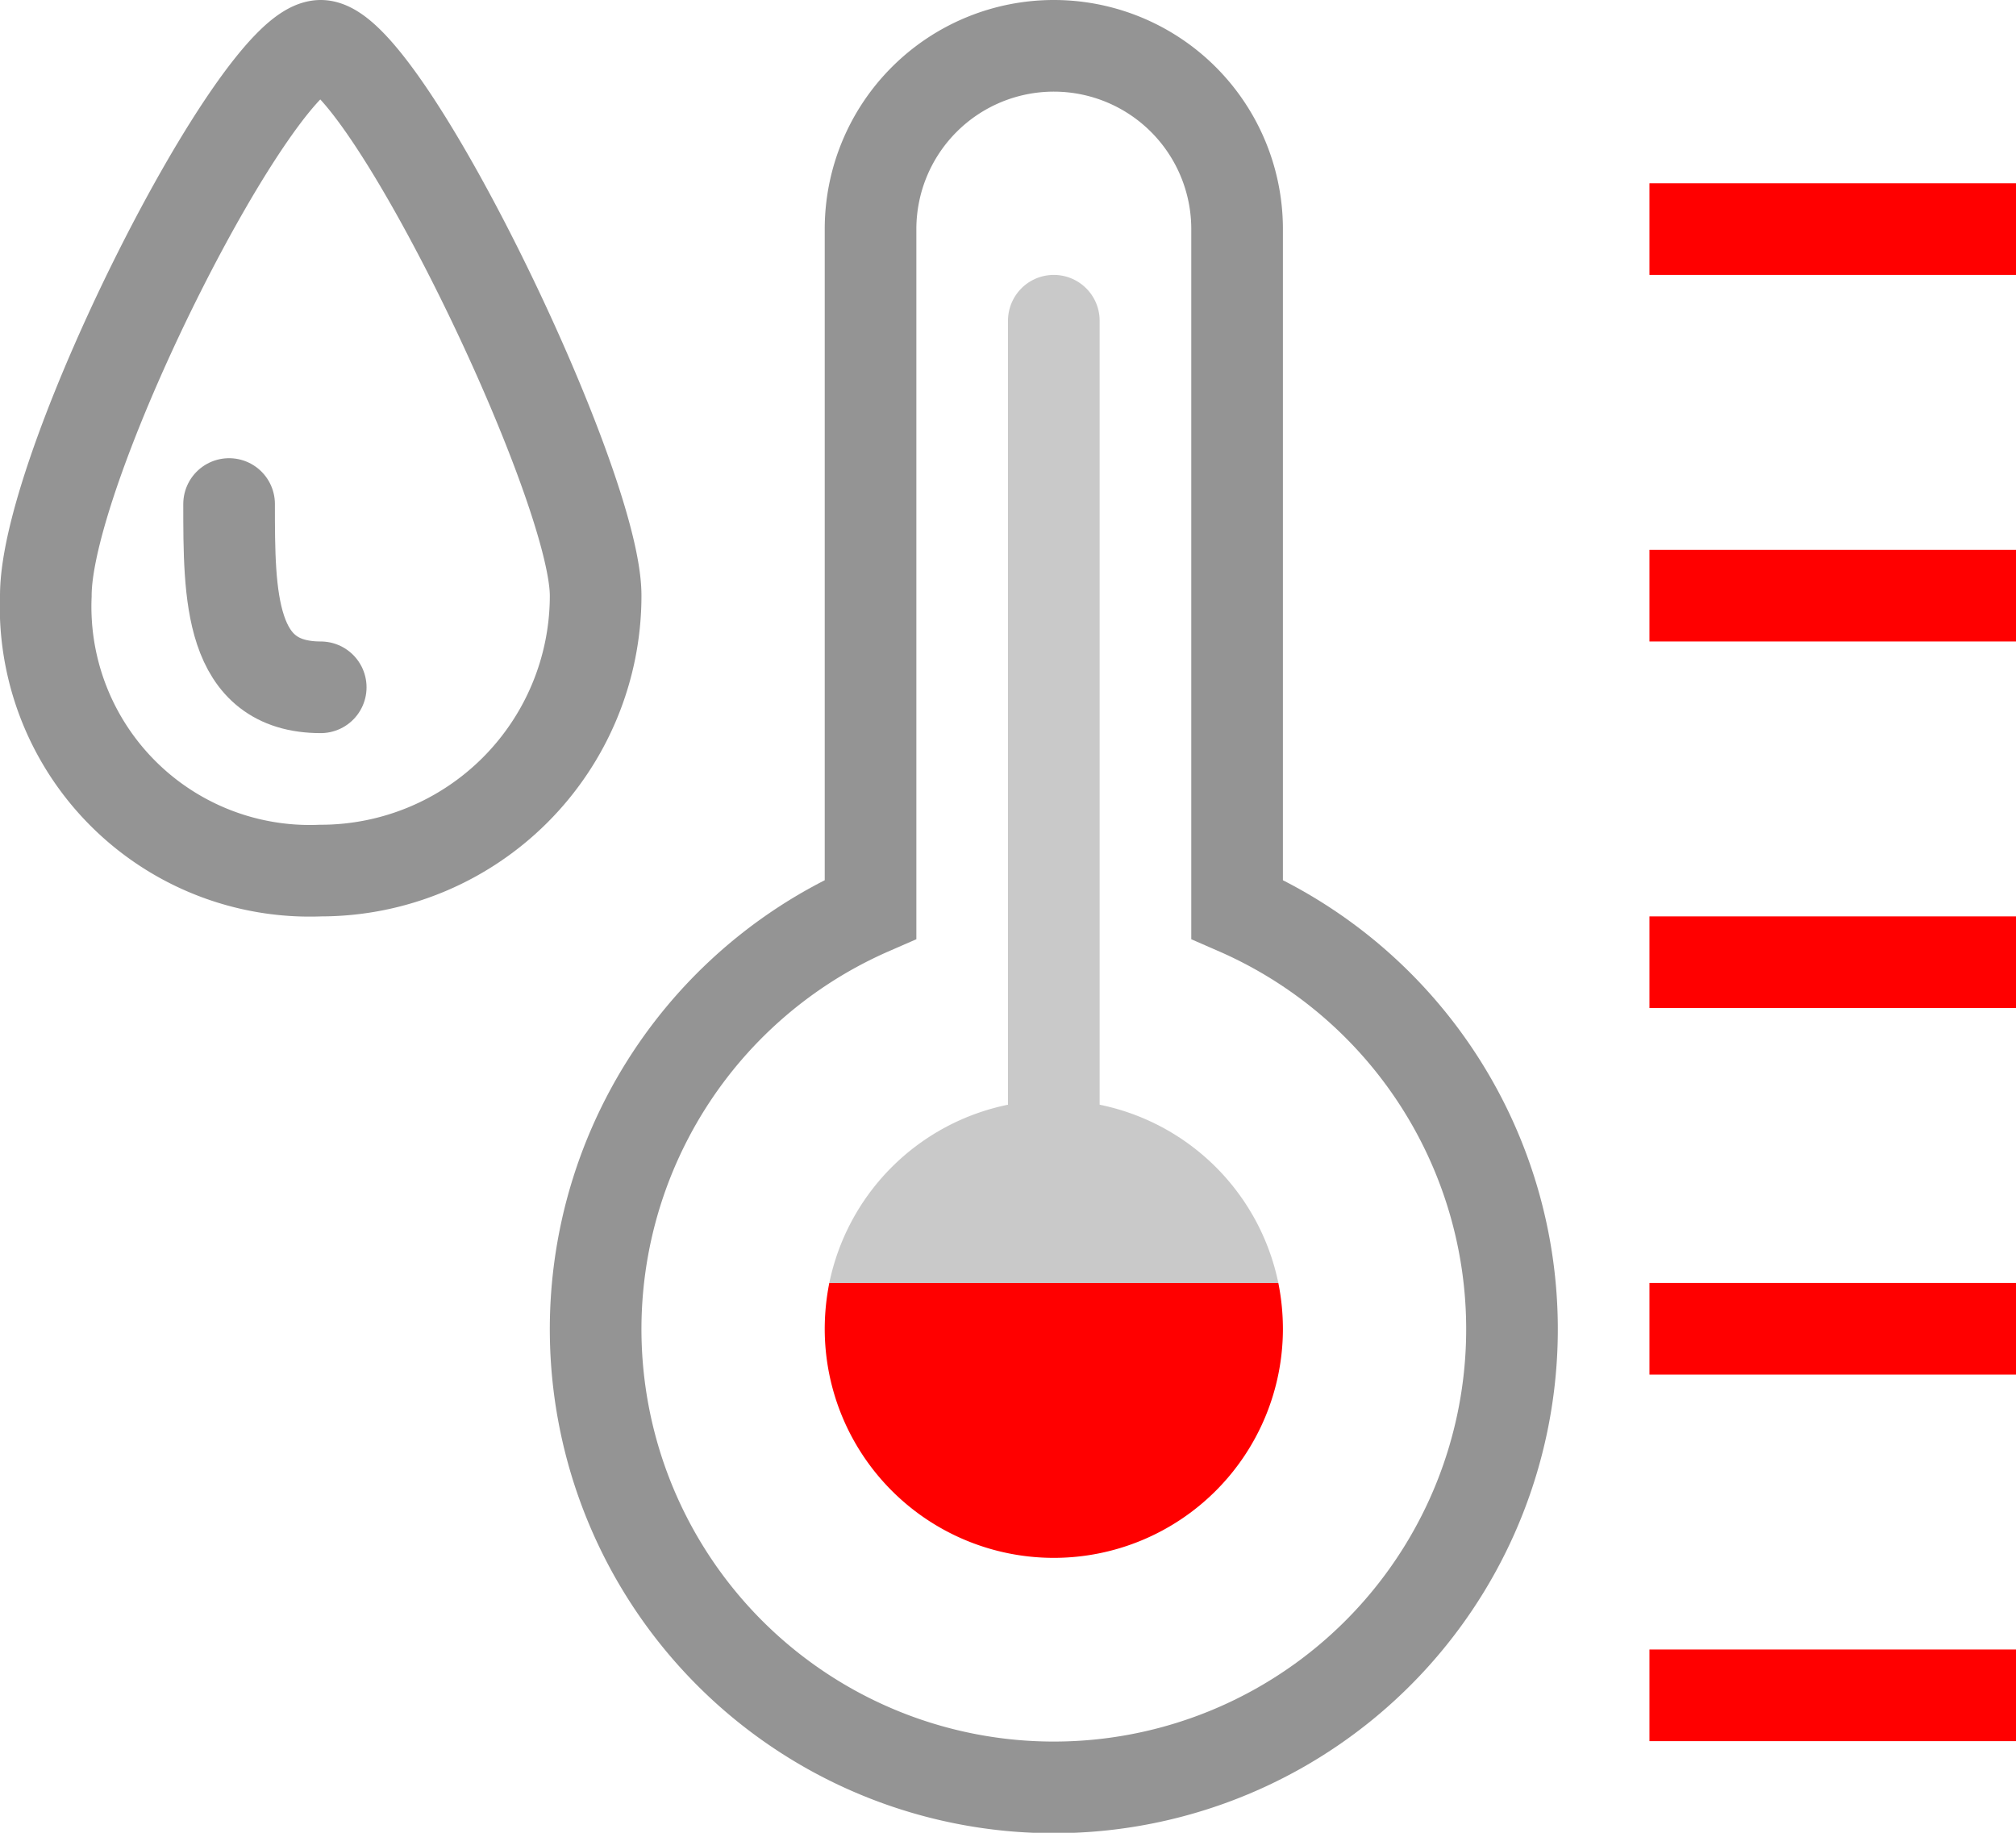 <svg xmlns="http://www.w3.org/2000/svg" width="22" height="20" viewBox="0 0 22 20"><path d="M.5,6.5c0-1.443,2.314-6,3-6s3,4.763,3,6a3,3,0,0,1-3,3A2.883,2.883,0,0,1,.5,6.5Z" style="fill:none;stroke:#949494;stroke-linecap:round"/><path d="M2.5,5.5c0,1,0,2,1,2" style="fill:none;stroke:#949494;stroke-linecap:round"/><path d="M21.5,18.5h-3" style="fill:none;stroke:#FF0000;stroke-linecap:square;stroke-miterlimit:10"/><path d="M21.5,14.5h-3" style="fill:none;stroke:#FF0000;stroke-linecap:square;stroke-miterlimit:10"/><path d="M21.5,10.5h-3" style="fill:none;stroke:#FF0000;stroke-linecap:square;stroke-miterlimit:10"/><path d="M21.5,6.5h-3" style="fill:none;stroke:#FF0000;stroke-linecap:square;stroke-miterlimit:10"/><path d="M21.5,2.5h-3" style="fill:none;stroke:#FF0000;stroke-linecap:square;stroke-miterlimit:10"/><path d="M13.5,9.922V2.5a2,2,0,0,0-2-2h0a2,2,0,0,0-2,2V9.922a5,5,0,1,0,4,0Z" style="fill:none;stroke:#949494;stroke-linecap:round"/><path d="M9,14.5a2.5,2.5,0,0,0,5,0,2.577,2.577,0,0,0-.05-.5H9.05A2.577,2.577,0,0,0,9,14.5Z" style="fill:#FF0000"/><path d="M12,12.055V3.5a.5.5,0,0,0-1,0v8.555A2.5,2.5,0,0,0,9.05,14h4.9A2.5,2.5,0,0,0,12,12.055Z" style="fill:#949494;opacity:0.5"/></svg>